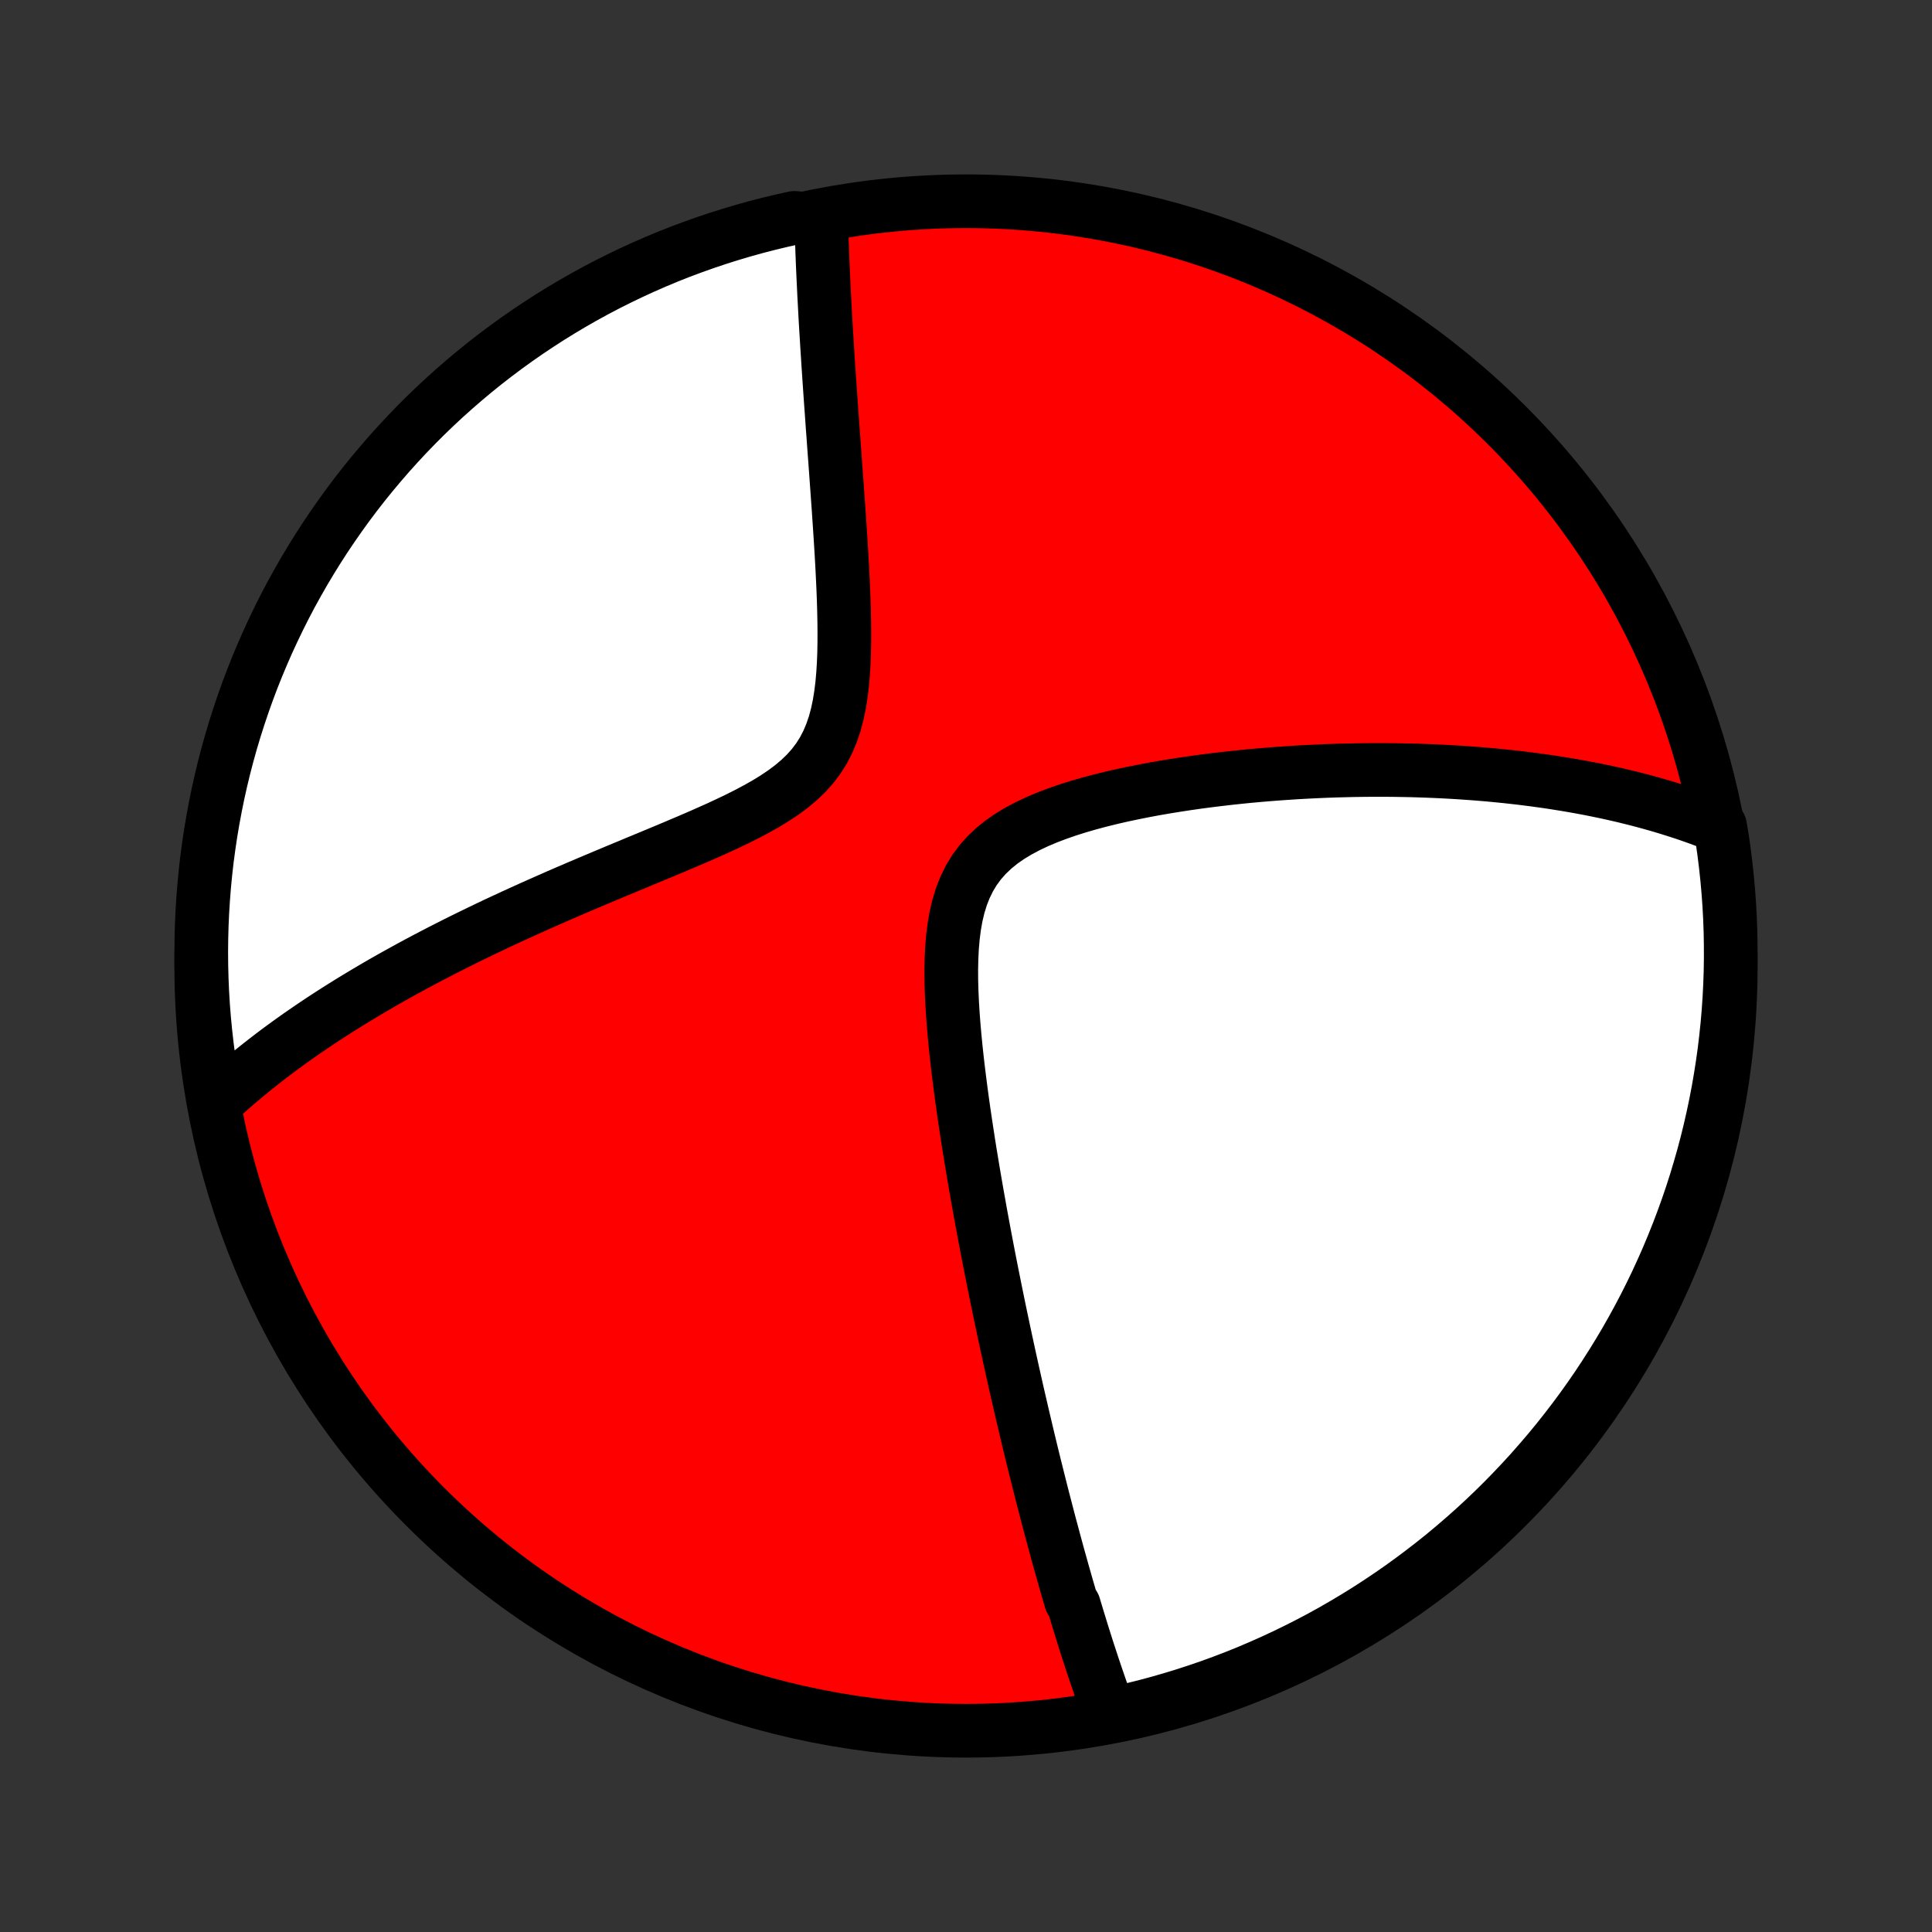 <?xml version="1.0" encoding="utf-8" standalone="no"?>
<!DOCTYPE svg PUBLIC "-//W3C//DTD SVG 1.1//EN"
  "http://www.w3.org/Graphics/SVG/1.1/DTD/svg11.dtd">
<!-- Created with matplotlib (http://matplotlib.org/) -->
<svg height="72pt" version="1.1" viewBox="0 0 72 72" width="72pt" xmlns="http://www.w3.org/2000/svg" xmlns:xlink="http://www.w3.org/1999/xlink">
 <rect x="0" y="0" width="72" height="72" fill="#333333" stroke="none"/>
 <defs>
  <style type="text/css">
*{stroke-linecap:butt;stroke-linejoin:round;}
  </style>
 </defs>
 <g id="figure_1">
  <g id="patch_1">
   <path d="
M0 72
L72 72
L72 0
L0 0
z
" style="fill:none;"/>
  </g>
  <g id="axes_1">
   <g id="PatchCollection_1">
    <defs>
     <path d="
M36 -7.5
C43.558 -7.5 50.808 -10.503 56.153 -15.848
C61.497 -21.192 64.5 -28.442 64.5 -36
C64.5 -43.558 61.497 -50.808 56.153 -56.153
C50.808 -61.497 43.558 -64.5 36 -64.5
C28.442 -64.5 21.192 -61.497 15.848 -56.153
C10.503 -50.808 7.5 -43.558 7.5 -36
C7.5 -28.442 10.503 -21.192 15.848 -15.848
C21.192 -10.503 28.442 -7.5 36 -7.5
z
" id="C0_0_a811fe30f3"/>
     <path d="
M41.382 -8.059
L41.315 -8.242
L41.248 -8.424
L41.182 -8.607
L41.116 -8.79
L41.051 -8.973
L40.987 -9.157
L40.924 -9.341
L40.861 -9.525
L40.798 -9.71
L40.736 -9.895
L40.675 -10.081
L40.614 -10.267
L40.553 -10.453
L40.493 -10.64
L40.434 -10.828
L40.374 -11.016
L40.315 -11.205
L40.257 -11.395
L40.198 -11.585
L40.14 -11.776
L40.082 -11.968
L40.025 -12.161
L39.91 -12.354
L39.853 -12.549
L39.796 -12.745
L39.739 -12.941
L39.683 -13.139
L39.626 -13.338
L39.57 -13.538
L39.514 -13.739
L39.457 -13.941
L39.401 -14.145
L39.345 -14.35
L39.289 -14.557
L39.233 -14.765
L39.177 -14.975
L39.12 -15.186
L39.064 -15.399
L39.008 -15.614
L38.952 -15.831
L38.895 -16.049
L38.838 -16.27
L38.782 -16.492
L38.725 -16.717
L38.668 -16.944
L38.611 -17.173
L38.553 -17.404
L38.496 -17.637
L38.438 -17.873
L38.38 -18.112
L38.322 -18.353
L38.264 -18.597
L38.206 -18.844
L38.147 -19.093
L38.088 -19.345
L38.029 -19.601
L37.969 -19.859
L37.909 -20.12
L37.849 -20.385
L37.789 -20.653
L37.728 -20.925
L37.667 -21.2
L37.606 -21.478
L37.545 -21.76
L37.483 -22.046
L37.421 -22.336
L37.359 -22.629
L37.296 -22.927
L37.233 -23.228
L37.17 -23.534
L37.107 -23.843
L37.044 -24.157
L36.98 -24.475
L36.916 -24.798
L36.852 -25.125
L36.788 -25.456
L36.724 -25.792
L36.66 -26.132
L36.596 -26.477
L36.532 -26.826
L36.469 -27.18
L36.405 -27.538
L36.342 -27.901
L36.279 -28.268
L36.217 -28.64
L36.155 -29.016
L36.094 -29.397
L36.035 -29.781
L35.976 -30.169
L35.918 -30.562
L35.862 -30.958
L35.808 -31.357
L35.756 -31.76
L35.706 -32.166
L35.659 -32.574
L35.615 -32.985
L35.575 -33.397
L35.539 -33.811
L35.508 -34.226
L35.483 -34.641
L35.464 -35.056
L35.453 -35.469
L35.451 -35.88
L35.46 -36.287
L35.48 -36.691
L35.514 -37.088
L35.564 -37.478
L35.631 -37.859
L35.719 -38.229
L35.829 -38.587
L35.964 -38.931
L36.124 -39.258
L36.311 -39.568
L36.525 -39.859
L36.765 -40.13
L37.031 -40.383
L37.32 -40.617
L37.63 -40.833
L37.959 -41.031
L38.304 -41.214
L38.663 -41.383
L39.033 -41.539
L39.413 -41.683
L39.8 -41.817
L40.193 -41.941
L40.591 -42.056
L40.992 -42.163
L41.395 -42.263
L41.8 -42.356
L42.205 -42.442
L42.61 -42.523
L43.014 -42.599
L43.416 -42.669
L43.817 -42.734
L44.215 -42.795
L44.611 -42.852
L45.003 -42.904
L45.393 -42.952
L45.778 -42.997
L46.16 -43.038
L46.538 -43.076
L46.913 -43.11
L47.283 -43.141
L47.648 -43.169
L48.01 -43.194
L48.367 -43.217
L48.72 -43.236
L49.068 -43.253
L49.412 -43.268
L49.751 -43.28
L50.086 -43.289
L50.416 -43.297
L50.743 -43.302
L51.064 -43.305
L51.382 -43.306
L51.695 -43.305
L52.004 -43.302
L52.309 -43.297
L52.609 -43.291
L52.906 -43.282
L53.199 -43.272
L53.488 -43.26
L53.773 -43.247
L54.054 -43.232
L54.332 -43.215
L54.606 -43.197
L54.877 -43.178
L55.144 -43.157
L55.408 -43.135
L55.668 -43.111
L55.926 -43.086
L56.18 -43.06
L56.431 -43.032
L56.679 -43.004
L56.925 -42.973
L57.168 -42.942
L57.408 -42.909
L57.645 -42.876
L57.88 -42.841
L58.112 -42.804
L58.342 -42.767
L58.569 -42.729
L58.794 -42.689
L59.018 -42.648
L59.239 -42.606
L59.457 -42.563
L59.674 -42.518
L59.889 -42.473
L60.102 -42.426
L60.313 -42.378
L60.523 -42.329
L60.73 -42.278
L60.937 -42.227
L61.141 -42.174
L61.344 -42.12
L61.546 -42.064
L61.746 -42.008
L61.945 -41.95
L62.142 -41.89
L62.338 -41.829
L62.533 -41.767
L62.727 -41.704
L62.92 -41.639
L63.112 -41.572
L63.302 -41.504
L63.492 -41.434
L63.68 -41.363
L63.868 -41.29
L64.101 -41.215
L64.18 -40.753
L64.25 -40.262
L64.311 -39.769
L64.364 -39.276
L64.408 -38.781
L64.444 -38.286
L64.471 -37.789
L64.489 -37.293
L64.498 -36.796
L64.499 -36.298
L64.492 -35.801
L64.475 -35.304
L64.45 -34.806
L64.416 -34.31
L64.374 -33.813
L64.322 -33.318
L64.263 -32.823
L64.194 -32.329
L64.117 -31.837
L64.032 -31.345
L63.938 -30.855
L63.835 -30.367
L63.724 -29.88
L63.605 -29.395
L63.477 -28.912
L63.34 -28.432
L63.196 -27.953
L63.043 -27.477
L62.882 -27.004
L62.712 -26.533
L62.535 -26.066
L62.349 -25.601
L62.156 -25.139
L61.954 -24.681
L61.745 -24.226
L61.528 -23.775
L61.303 -23.328
L61.07 -22.884
L60.83 -22.445
L60.582 -22.009
L60.326 -21.578
L60.063 -21.151
L59.793 -20.729
L59.516 -20.311
L59.231 -19.898
L58.939 -19.49
L58.641 -19.087
L58.335 -18.69
L58.023 -18.297
L57.704 -17.91
L57.378 -17.529
L57.046 -17.152
L56.707 -16.782
L56.362 -16.418
L56.011 -16.059
L55.654 -15.707
L55.291 -15.361
L54.922 -15.021
L54.547 -14.688
L54.166 -14.361
L53.781 -14.04
L53.389 -13.727
L52.992 -13.42
L52.59 -13.12
L52.184 -12.827
L51.772 -12.541
L51.355 -12.262
L50.934 -11.99
L50.508 -11.726
L50.077 -11.469
L49.643 -11.219
L49.204 -10.977
L48.761 -10.743
L48.314 -10.517
L47.864 -10.298
L47.41 -10.087
L46.952 -9.884
L46.492 -9.688
L46.027 -9.501
L45.56 -9.322
L45.09 -9.151
L44.617 -8.989
L44.142 -8.834
L43.664 -8.688
L43.184 -8.55
L42.701 -8.42
L42.217 -8.299
z
" id="C0_1_d389666bbe"/>
     <path d="
M7.988 -30.869
L8.136 -31.007
L8.286 -31.144
L8.438 -31.281
L8.591 -31.417
L8.747 -31.553
L8.905 -31.688
L9.065 -31.823
L9.227 -31.958
L9.391 -32.092
L9.558 -32.226
L9.727 -32.36
L9.898 -32.494
L10.071 -32.627
L10.247 -32.761
L10.425 -32.894
L10.606 -33.027
L10.79 -33.16
L10.976 -33.293
L11.165 -33.427
L11.357 -33.56
L11.552 -33.693
L11.749 -33.827
L11.95 -33.961
L12.154 -34.095
L12.361 -34.229
L12.571 -34.363
L12.785 -34.498
L13.002 -34.633
L13.222 -34.768
L13.446 -34.904
L13.674 -35.04
L13.906 -35.177
L14.141 -35.314
L14.38 -35.451
L14.624 -35.589
L14.871 -35.727
L15.123 -35.866
L15.378 -36.005
L15.638 -36.145
L15.903 -36.285
L16.172 -36.426
L16.445 -36.567
L16.724 -36.709
L17.006 -36.852
L17.294 -36.995
L17.586 -37.138
L17.883 -37.282
L18.185 -37.427
L18.492 -37.573
L18.804 -37.718
L19.121 -37.865
L19.443 -38.012
L19.77 -38.16
L20.101 -38.308
L20.438 -38.457
L20.779 -38.607
L21.125 -38.757
L21.476 -38.908
L21.831 -39.059
L22.19 -39.211
L22.554 -39.364
L22.921 -39.518
L23.292 -39.672
L23.666 -39.828
L24.044 -39.985
L24.423 -40.142
L24.805 -40.301
L25.188 -40.462
L25.572 -40.625
L25.955 -40.789
L26.338 -40.957
L26.718 -41.127
L27.095 -41.301
L27.468 -41.479
L27.834 -41.662
L28.192 -41.852
L28.54 -42.048
L28.876 -42.254
L29.197 -42.469
L29.501 -42.695
L29.785 -42.934
L30.047 -43.186
L30.286 -43.454
L30.499 -43.737
L30.688 -44.037
L30.851 -44.352
L30.989 -44.681
L31.106 -45.024
L31.201 -45.379
L31.278 -45.744
L31.338 -46.118
L31.385 -46.499
L31.419 -46.885
L31.443 -47.276
L31.458 -47.669
L31.465 -48.065
L31.466 -48.461
L31.462 -48.857
L31.454 -49.252
L31.442 -49.646
L31.427 -50.038
L31.409 -50.427
L31.39 -50.813
L31.369 -51.196
L31.346 -51.575
L31.323 -51.951
L31.299 -52.322
L31.274 -52.689
L31.25 -53.051
L31.224 -53.409
L31.199 -53.762
L31.174 -54.11
L31.149 -54.453
L31.125 -54.792
L31.1 -55.125
L31.076 -55.453
L31.053 -55.777
L31.029 -56.095
L31.007 -56.409
L30.985 -56.717
L30.963 -57.021
L30.942 -57.32
L30.922 -57.614
L30.902 -57.903
L30.883 -58.188
L30.864 -58.468
L30.847 -58.744
L30.829 -59.015
L30.813 -59.282
L30.797 -59.544
L30.781 -59.803
L30.766 -60.057
L30.752 -60.307
L30.739 -60.553
L30.726 -60.796
L30.713 -61.034
L30.702 -61.269
L30.691 -61.501
L30.68 -61.729
L30.67 -61.953
L30.66 -62.175
L30.652 -62.393
L30.643 -62.607
L30.636 -62.819
L30.628 -63.028
L30.622 -63.234
L30.616 -63.437
L30.61 -63.637
L30.09 -63.835
L29.604 -63.88
L29.12 -63.773
L28.639 -63.657
L28.159 -63.533
L27.682 -63.4
L27.208 -63.259
L26.736 -63.11
L26.267 -62.952
L25.801 -62.786
L25.338 -62.613
L24.878 -62.431
L24.422 -62.24
L23.969 -62.042
L23.52 -61.836
L23.075 -61.622
L22.634 -61.401
L22.196 -61.171
L21.763 -60.934
L21.335 -60.689
L20.91 -60.437
L20.491 -60.178
L20.076 -59.91
L19.666 -59.636
L19.261 -59.355
L18.861 -59.066
L18.466 -58.77
L18.076 -58.468
L17.692 -58.158
L17.314 -57.842
L16.941 -57.519
L16.574 -57.19
L16.213 -56.854
L15.858 -56.512
L15.509 -56.163
L15.167 -55.809
L14.831 -55.448
L14.501 -55.082
L14.178 -54.709
L13.861 -54.331
L13.551 -53.948
L13.248 -53.559
L12.952 -53.164
L12.663 -52.764
L12.381 -52.359
L12.106 -51.95
L11.839 -51.535
L11.579 -51.116
L11.326 -50.692
L11.081 -50.263
L10.843 -49.831
L10.613 -49.394
L10.391 -48.952
L10.177 -48.507
L9.97 -48.059
L9.772 -47.606
L9.581 -47.15
L9.398 -46.691
L9.224 -46.228
L9.058 -45.762
L8.9 -45.293
L8.75 -44.822
L8.608 -44.347
L8.475 -43.87
L8.35 -43.391
L8.234 -42.91
L8.126 -42.426
L8.027 -41.941
L7.936 -41.453
L7.853 -40.964
L7.78 -40.474
L7.714 -39.982
L7.658 -39.489
L7.61 -38.994
L7.571 -38.499
L7.54 -38.003
L7.518 -37.507
L7.505 -37.01
L7.5 -36.513
L7.504 -36.015
L7.517 -35.518
L7.538 -35.021
L7.568 -34.524
L7.607 -34.027
L7.655 -33.531
L7.711 -33.036
L7.775 -32.542
L7.848 -32.049
z
" id="C0_2_0dd2e2c770"/>
    </defs>
    <g clip-path="url(#p1bffca34e9)">
     <use style="fill:#ff0000;stroke:#000000;stroke-width:2.0;" x="0.0" xlink:href="#C0_0_a811fe30f3" y="72.0"/>
    </g>
    <g clip-path="url(#p1bffca34e9)">
     <use style="fill:#ffffff;stroke:#000000;stroke-width:2.0;" x="0.0" xlink:href="#C0_1_d389666bbe" y="72.0"/>
    </g>
    <g clip-path="url(#p1bffca34e9)">
     <use style="fill:#ffffff;stroke:#000000;stroke-width:2.0;" x="0.0" xlink:href="#C0_2_0dd2e2c770" y="72.0"/>
    </g>
   </g>
  </g>
 </g>
 <defs>
  <clipPath id="p1bffca34e9">
   <rect height="72.0" width="72.0" x="0.0" y="0.0"/>
  </clipPath>
 </defs>
</svg>
